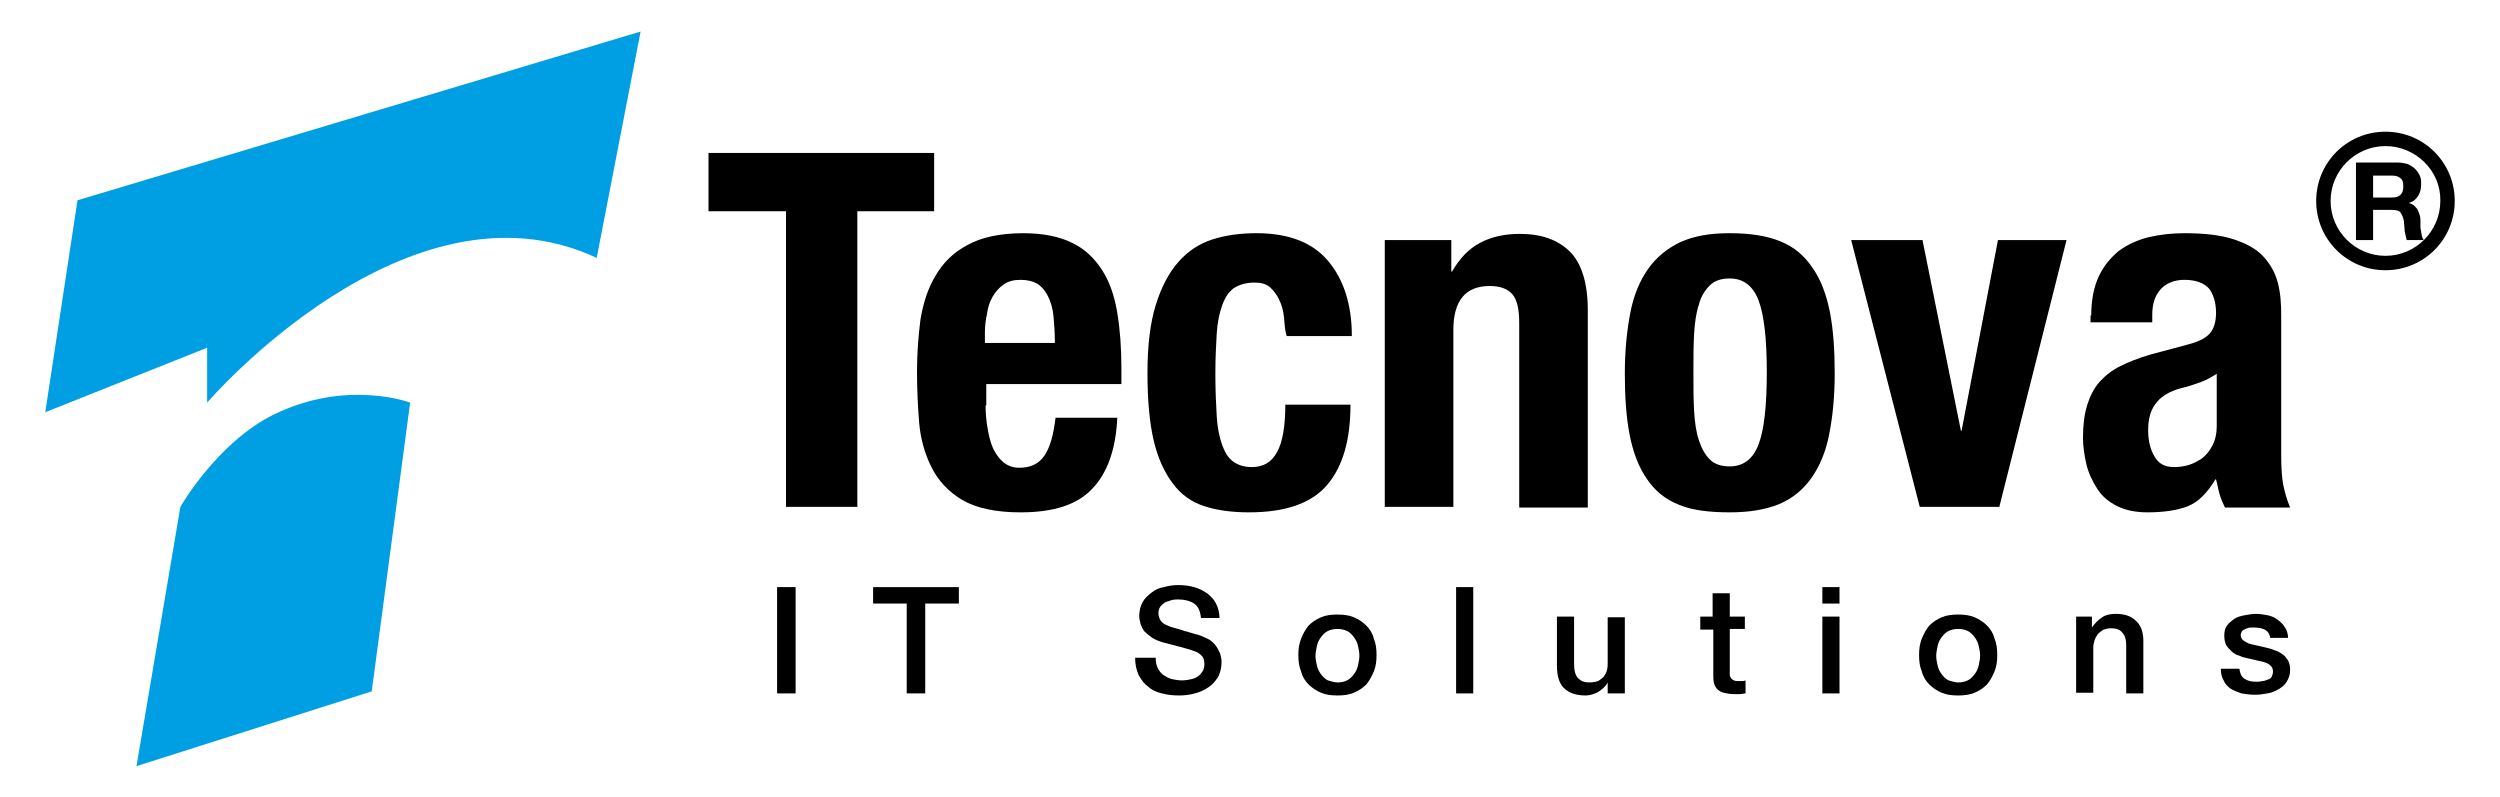 <?xml version="1.0" encoding="utf-8"?>
<!-- Generator: Adobe Illustrator 28.1.0, SVG Export Plug-In . SVG Version: 6.00 Build 0)  -->
<svg version="1.1" id="Capa_1" xmlns="http://www.w3.org/2000/svg" xmlns:xlink="http://www.w3.org/1999/xlink" x="0px" y="0px"
	 viewBox="0 0 364.5 116.2" style="enable-background:new 0 0 364.5 116.2;" xml:space="preserve">
<style type="text/css">
	.st0{fill:#009FE3;}
</style>
<g>
	<g>
		<path d="M113.3,85.6h2.7v15.5h-2.7V85.6z"/>
		<path d="M127.3,85.6h12.5V88h-4.9v13.1h-2.7V88h-4.9V85.6z"/>
		<path d="M168.5,95.9c0,0.6,0.1,1.1,0.3,1.5c0.2,0.4,0.5,0.8,0.8,1s0.8,0.5,1.2,0.6c0.5,0.1,1,0.2,1.5,0.2c0.6,0,1.1-0.1,1.5-0.2
			c0.4-0.1,0.8-0.3,1-0.5c0.3-0.2,0.4-0.5,0.6-0.7c0.1-0.3,0.2-0.6,0.2-0.9c0-0.6-0.1-1-0.4-1.3c-0.3-0.3-0.6-0.5-0.9-0.6
			c-0.5-0.2-1.2-0.4-1.9-0.6c-0.7-0.2-1.6-0.4-2.7-0.7c-0.7-0.2-1.2-0.4-1.7-0.7c-0.4-0.3-0.8-0.6-1.1-0.9c-0.3-0.3-0.4-0.7-0.6-1.1
			c-0.1-0.4-0.2-0.8-0.2-1.2c0-0.8,0.2-1.5,0.5-2c0.3-0.6,0.8-1,1.3-1.4c0.5-0.4,1.1-0.7,1.8-0.8c0.7-0.2,1.4-0.3,2.1-0.3
			c0.8,0,1.6,0.1,2.3,0.3c0.7,0.2,1.3,0.5,1.9,0.9c0.5,0.4,1,0.9,1.3,1.5c0.3,0.6,0.5,1.3,0.5,2.1h-2.7c-0.1-1-0.4-1.7-1-2.1
			c-0.6-0.4-1.4-0.6-2.3-0.6c-0.3,0-0.6,0-1,0.1c-0.3,0.1-0.6,0.2-0.9,0.3c-0.3,0.2-0.5,0.4-0.7,0.6c-0.2,0.3-0.3,0.6-0.3,1
			c0,0.5,0.2,1,0.5,1.3c0.3,0.3,0.8,0.5,1.3,0.7c0.1,0,0.3,0.1,0.7,0.2c0.4,0.1,0.8,0.2,1.3,0.4c0.5,0.1,1,0.3,1.4,0.4
			c0.5,0.1,0.8,0.2,1,0.3c0.5,0.2,0.9,0.4,1.3,0.6c0.4,0.3,0.7,0.6,0.9,0.9c0.3,0.4,0.4,0.7,0.6,1.1c0.1,0.4,0.2,0.8,0.2,1.2
			c0,0.9-0.2,1.6-0.5,2.2c-0.4,0.6-0.8,1.1-1.4,1.5c-0.6,0.4-1.2,0.7-2,0.9c-0.7,0.2-1.5,0.3-2.3,0.3c-0.9,0-1.7-0.1-2.5-0.3
			c-0.8-0.2-1.5-0.5-2-1c-0.6-0.4-1-1-1.4-1.7c-0.3-0.7-0.5-1.5-0.5-2.5H168.5z"/>
		<path d="M195,101.4c-0.9,0-1.7-0.1-2.4-0.4c-0.7-0.3-1.3-0.7-1.8-1.2c-0.5-0.5-0.9-1.1-1.1-1.9c-0.3-0.7-0.4-1.5-0.4-2.4
			c0-0.9,0.1-1.6,0.4-2.4c0.3-0.7,0.6-1.3,1.1-1.9c0.5-0.5,1.1-0.9,1.8-1.2c0.7-0.3,1.5-0.4,2.4-0.4c0.9,0,1.7,0.1,2.4,0.4
			s1.3,0.7,1.8,1.2c0.5,0.5,0.9,1.1,1.1,1.9c0.3,0.7,0.4,1.5,0.4,2.4c0,0.9-0.1,1.7-0.4,2.4c-0.3,0.7-0.6,1.3-1.1,1.9
			c-0.5,0.5-1.1,0.9-1.8,1.2C196.7,101.3,195.9,101.4,195,101.4z M195,99.5c0.5,0,1-0.1,1.4-0.3c0.4-0.2,0.7-0.5,1-0.9
			c0.3-0.4,0.5-0.8,0.6-1.3c0.1-0.5,0.2-0.9,0.2-1.4c0-0.5-0.1-1-0.2-1.4c-0.1-0.5-0.3-0.9-0.6-1.3s-0.6-0.7-1-0.9
			c-0.4-0.2-0.9-0.3-1.4-0.3c-0.5,0-1,0.1-1.4,0.3c-0.4,0.2-0.7,0.5-1,0.9s-0.5,0.8-0.6,1.3c-0.1,0.5-0.2,1-0.2,1.4
			c0,0.5,0.1,1,0.2,1.4c0.1,0.5,0.3,0.9,0.6,1.3c0.3,0.4,0.6,0.7,1,0.9C194,99.3,194.5,99.5,195,99.5z"/>
		<path d="M212.3,85.6h2.5v15.5h-2.5V85.6z"/>
		<path d="M236.8,101.1h-2.4v-1.6h0c-0.3,0.6-0.8,1-1.4,1.4c-0.6,0.3-1.2,0.5-1.8,0.5c-1.5,0-2.5-0.4-3.2-1.1c-0.7-0.7-1-1.8-1-3.3
			v-7.1h2.5v6.9c0,1,0.2,1.7,0.6,2.1c0.4,0.4,0.9,0.6,1.6,0.6c0.5,0,1-0.1,1.3-0.2c0.3-0.2,0.6-0.4,0.8-0.6c0.2-0.3,0.4-0.6,0.5-1
			c0.1-0.4,0.1-0.8,0.1-1.2v-6.5h2.5V101.1z"/>
		<path d="M247.8,89.9h1.9v-3.4h2.5v3.4h2.2v1.8h-2.2v6c0,0.3,0,0.5,0,0.7c0,0.2,0.1,0.3,0.2,0.5c0.1,0.1,0.2,0.2,0.4,0.3
			s0.4,0.1,0.7,0.1c0.2,0,0.3,0,0.5,0c0.2,0,0.3,0,0.5-0.1v1.9c-0.3,0-0.5,0.1-0.8,0.1c-0.3,0-0.5,0-0.8,0c-0.7,0-1.2-0.1-1.6-0.2
			c-0.4-0.1-0.7-0.3-0.9-0.5c-0.2-0.2-0.4-0.5-0.5-0.9c-0.1-0.4-0.1-0.8-0.1-1.2v-6.6h-1.9V89.9z"/>
		<path d="M265.7,85.6h2.5V88h-2.5V85.6z M265.7,89.9h2.5v11.2h-2.5V89.9z"/>
		<path d="M285.5,101.4c-0.9,0-1.7-0.1-2.4-0.4c-0.7-0.3-1.3-0.7-1.8-1.2c-0.5-0.5-0.9-1.1-1.1-1.9c-0.3-0.7-0.4-1.5-0.4-2.4
			c0-0.9,0.1-1.6,0.4-2.4c0.3-0.7,0.6-1.3,1.1-1.9c0.5-0.5,1.1-0.9,1.8-1.2c0.7-0.3,1.5-0.4,2.4-0.4c0.9,0,1.7,0.1,2.4,0.4
			s1.3,0.7,1.8,1.2c0.5,0.5,0.9,1.1,1.1,1.9c0.3,0.7,0.4,1.5,0.4,2.4c0,0.9-0.1,1.7-0.4,2.4c-0.3,0.7-0.6,1.3-1.1,1.9
			c-0.5,0.5-1.1,0.9-1.8,1.2C287.2,101.3,286.4,101.4,285.5,101.4z M285.5,99.5c0.5,0,1-0.1,1.4-0.3c0.4-0.2,0.7-0.5,1-0.9
			c0.3-0.4,0.5-0.8,0.6-1.3c0.1-0.5,0.2-0.9,0.2-1.4c0-0.5-0.1-1-0.2-1.4c-0.1-0.5-0.3-0.9-0.6-1.3s-0.6-0.7-1-0.9
			c-0.4-0.2-0.9-0.3-1.4-0.3c-0.5,0-1,0.1-1.4,0.3c-0.4,0.2-0.7,0.5-1,0.9s-0.5,0.8-0.6,1.3c-0.1,0.5-0.2,1-0.2,1.4
			c0,0.5,0.1,1,0.2,1.4c0.1,0.5,0.3,0.9,0.6,1.3c0.3,0.4,0.6,0.7,1,0.9C284.5,99.3,285,99.5,285.5,99.5z"/>
		<path d="M302.7,89.9h2.3v1.6l0,0c0.4-0.6,0.9-1.1,1.5-1.5c0.6-0.4,1.3-0.5,2-0.5c1.2,0,2.2,0.3,2.9,1c0.7,0.6,1.1,1.6,1.1,2.9v7.7
			h-2.5v-7c0-0.9-0.2-1.5-0.6-1.9c-0.3-0.4-0.9-0.6-1.6-0.6c-0.4,0-0.8,0.1-1.1,0.2c-0.3,0.2-0.6,0.4-0.8,0.6
			c-0.2,0.3-0.4,0.6-0.5,0.9c-0.1,0.4-0.2,0.7-0.2,1.1v6.6h-2.5V89.9z"/>
		<path d="M326.5,97.5c0.1,0.7,0.3,1.2,0.8,1.5c0.5,0.3,1,0.4,1.7,0.4c0.2,0,0.5,0,0.8-0.1c0.3,0,0.6-0.1,0.8-0.2
			c0.3-0.1,0.5-0.2,0.6-0.4s0.2-0.5,0.2-0.8c0-0.3-0.1-0.6-0.3-0.8c-0.2-0.2-0.5-0.4-0.8-0.5c-0.3-0.1-0.7-0.2-1.2-0.3
			c-0.4-0.1-0.9-0.2-1.3-0.3c-0.5-0.1-0.9-0.2-1.3-0.4c-0.4-0.1-0.8-0.3-1.1-0.6s-0.6-0.6-0.8-0.9c-0.2-0.4-0.3-0.9-0.3-1.4
			c0-0.6,0.1-1.1,0.4-1.5c0.3-0.4,0.7-0.7,1.1-1c0.5-0.3,1-0.4,1.5-0.5c0.6-0.1,1.1-0.2,1.6-0.2c0.6,0,1.1,0.1,1.7,0.2
			c0.5,0.1,1,0.3,1.4,0.6c0.4,0.3,0.8,0.6,1.1,1.1c0.3,0.4,0.5,1,0.5,1.6h-2.6c-0.1-0.6-0.4-1-0.8-1.2s-0.9-0.3-1.5-0.3
			c-0.2,0-0.4,0-0.6,0c-0.2,0-0.5,0.1-0.7,0.2c-0.2,0.1-0.4,0.2-0.5,0.3c-0.1,0.2-0.2,0.4-0.2,0.6c0,0.3,0.1,0.5,0.3,0.7
			c0.2,0.2,0.5,0.3,0.8,0.5c0.3,0.1,0.7,0.2,1.2,0.3c0.4,0.1,0.9,0.2,1.3,0.3c0.4,0.1,0.9,0.2,1.3,0.4c0.4,0.1,0.8,0.3,1.2,0.6
			c0.3,0.2,0.6,0.6,0.8,0.9c0.2,0.4,0.3,0.8,0.3,1.4c0,0.7-0.2,1.2-0.5,1.7c-0.3,0.5-0.7,0.8-1.2,1.1c-0.5,0.3-1,0.5-1.6,0.6
			c-0.6,0.1-1.2,0.2-1.8,0.2c-0.7,0-1.4-0.1-2-0.2c-0.6-0.2-1.1-0.4-1.6-0.7c-0.4-0.3-0.8-0.7-1-1.2c-0.3-0.5-0.4-1.1-0.4-1.7H326.5
			z"/>
	</g>
	<path d="M349.6,23.7c0.5,0,1,0.1,1.4,0.2c0.4,0.2,0.8,0.4,1.1,0.7c0.3,0.3,0.5,0.6,0.7,1c0.2,0.4,0.2,0.8,0.2,1.2
		c0,0.7-0.1,1.2-0.4,1.7c-0.3,0.5-0.7,0.9-1.4,1.1v0c0.3,0.1,0.6,0.2,0.8,0.4c0.2,0.2,0.4,0.4,0.5,0.6c0.1,0.2,0.2,0.5,0.3,0.8
		c0.1,0.3,0.1,0.6,0.1,0.9c0,0.2,0,0.4,0,0.6c0,0.2,0,0.5,0.1,0.8c0,0.3,0.1,0.5,0.1,0.7c0.1,0.2,0.1,0.4,0.3,0.6h-2.5
		c-0.1-0.4-0.2-0.8-0.3-1.3c0-0.5-0.1-1-0.1-1.4c-0.1-0.6-0.3-1-0.5-1.3s-0.7-0.4-1.4-0.4H346v4.4h-2.5V23.7H349.6z M348.7,28.8
		c0.6,0,1-0.1,1.3-0.4c0.3-0.3,0.4-0.7,0.4-1.2c0-0.6-0.1-1-0.4-1.2c-0.3-0.3-0.7-0.4-1.3-0.4H346v3.2H348.7z"/>
	<g>
		<path d="M347.8,38.9c-5.3,0-9.6-4.3-9.6-9.6s4.3-9.6,9.6-9.6s9.6,4.3,9.6,9.6S353.1,38.9,347.8,38.9z M347.8,20.8
			c-4.7,0-8.6,3.8-8.6,8.6s3.8,8.6,8.6,8.6s8.6-3.8,8.6-8.6S352.5,20.8,347.8,20.8z"/>
		<path d="M347.8,39.4c-5.6,0-10.1-4.5-10.1-10.1c0-5.6,4.5-10.1,10.1-10.1c5.6,0,10.1,4.5,10.1,10.1
			C357.9,34.9,353.4,39.4,347.8,39.4z M347.8,21.3c-4.4,0-8,3.6-8,8c0,4.4,3.6,8,8,8s8-3.6,8-8C355.9,24.9,352.2,21.3,347.8,21.3z"
			/>
	</g>
	<g>
		<path d="M136.3,30.8h-11.3v43.1h-10.4V30.8h-11.3v-8.5h32.9V30.8z"/>
		<path d="M143.7,59.1c0,1.2,0.1,2.3,0.3,3.4c0.2,1.1,0.4,2,0.8,2.9c0.4,0.8,0.9,1.5,1.5,2c0.6,0.5,1.4,0.8,2.3,0.8
			c1.7,0,2.9-0.6,3.7-1.8c0.8-1.2,1.3-3,1.6-5.5h9c-0.2,4.5-1.4,8-3.6,10.3c-2.2,2.4-5.7,3.5-10.5,3.5c-3.6,0-6.4-0.6-8.5-1.8
			c-2-1.2-3.5-2.8-4.5-4.8c-1-2-1.6-4.2-1.8-6.6c-0.2-2.5-0.3-4.9-0.3-7.4c0-2.6,0.2-5.1,0.5-7.5c0.4-2.4,1.1-4.6,2.2-6.4
			c1.1-1.9,2.6-3.4,4.7-4.5c2-1.1,4.7-1.7,8.1-1.7c2.9,0,5.3,0.5,7.1,1.4c1.9,0.9,3.3,2.3,4.4,4c1.1,1.7,1.8,3.8,2.2,6.2
			c0.4,2.4,0.6,5.1,0.6,8.1V56h-19.7V59.1z M153.6,46.1c-0.1-1.1-0.4-2.1-0.8-2.9c-0.4-0.8-0.9-1.4-1.5-1.8
			c-0.7-0.4-1.5-0.6-2.5-0.6c-1,0-1.8,0.2-2.5,0.7c-0.7,0.5-1.2,1.1-1.6,1.8c-0.4,0.7-0.7,1.6-0.8,2.5c-0.2,0.9-0.3,1.8-0.3,2.7V50
			h10.2C153.8,48.5,153.7,47.2,153.6,46.1z"/>
		<path d="M187.2,46.2c-0.1-0.9-0.3-1.7-0.7-2.5c-0.3-0.7-0.8-1.3-1.3-1.8c-0.6-0.5-1.3-0.7-2.3-0.7c-1.2,0-2.2,0.3-3,0.8
			c-0.8,0.6-1.3,1.4-1.7,2.5c-0.4,1.1-0.7,2.5-0.8,4.1c-0.1,1.7-0.2,3.6-0.2,5.9c0,2.4,0.1,4.5,0.2,6.2c0.1,1.7,0.4,3.1,0.8,4.2
			c0.4,1.1,0.9,1.9,1.6,2.4c0.7,0.5,1.6,0.8,2.7,0.8c1.7,0,2.9-0.7,3.7-2.2c0.8-1.4,1.2-3.8,1.2-6.9h9.5c0,5.1-1.1,9-3.4,11.7
			c-2.3,2.7-6.1,4-11.4,4c-2.5,0-4.7-0.3-6.5-0.9c-1.9-0.6-3.4-1.7-4.6-3.3s-2.2-3.7-2.8-6.3c-0.6-2.6-0.9-5.9-0.9-9.8
			c0-4,0.4-7.3,1.2-9.9s1.9-4.7,3.3-6.3c1.4-1.6,3.1-2.7,5-3.3c1.9-0.6,4-0.9,6.4-0.9c4.6,0,8.1,1.3,10.4,4s3.5,6.4,3.5,11h-9.5
			C187.3,48.1,187.3,47.1,187.2,46.2z"/>
		<path d="M211.6,35v4.6h0.1c1.1-1.9,2.4-3.3,4.1-4.2c1.7-0.9,3.6-1.3,5.8-1.3c3.2,0,5.6,0.9,7.3,2.6c1.7,1.7,2.6,4.6,2.6,8.5v28.8
			h-10V47.1c0-2-0.3-3.4-1-4.2c-0.7-0.8-1.8-1.2-3.3-1.2c-3.5,0-5.3,2.1-5.3,6.4v25.8h-10V35H211.6z"/>
		<path d="M237.7,45.6c0.5-2.6,1.4-4.7,2.6-6.4c1.2-1.7,2.8-3,4.7-3.9c2-0.9,4.3-1.3,7.2-1.3c3,0,5.5,0.4,7.4,1.2
			c2,0.8,3.5,2.1,4.7,3.9c1.2,1.7,2,3.9,2.5,6.4c0.5,2.6,0.7,5.5,0.7,9c0,3.3-0.3,6.3-0.8,8.8c-0.5,2.6-1.4,4.7-2.6,6.4
			c-1.2,1.7-2.8,3-4.7,3.8c-2,0.8-4.3,1.2-7.2,1.2c-3,0-5.5-0.3-7.4-1.1c-2-0.8-3.5-2-4.7-3.8c-1.2-1.7-2-3.9-2.5-6.4
			c-0.5-2.6-0.7-5.6-0.7-8.9C236.9,51.1,237.2,48.2,237.7,45.6z M247,59.9c0.1,1.7,0.3,3.1,0.7,4.3c0.4,1.2,0.9,2.1,1.6,2.8
			c0.7,0.7,1.7,1,2.9,1c2,0,3.4-1.1,4.2-3.2c0.8-2.1,1.2-5.6,1.2-10.5c0-4.9-0.4-8.4-1.2-10.5c-0.8-2.1-2.2-3.2-4.2-3.2
			c-1.2,0-2.2,0.3-2.9,1c-0.7,0.7-1.3,1.6-1.6,2.8c-0.4,1.2-0.6,2.6-0.7,4.3c-0.1,1.7-0.1,3.5-0.1,5.5
			C246.9,56.4,246.9,58.3,247,59.9z"/>
		<path d="M301.3,35l-9.8,38.9h-11.6l-10-38.9h10.4l5.6,27.8h0.1l5.3-27.8H301.3z"/>
		<path d="M304.9,46c0-2.3,0.4-4.2,1.1-5.7c0.7-1.5,1.7-2.7,2.9-3.7c1.2-0.9,2.7-1.6,4.3-2c1.7-0.4,3.4-0.6,5.3-0.6
			c3,0,5.4,0.3,7.2,0.9c1.8,0.6,3.3,1.4,4.3,2.5c1,1.1,1.7,2.3,2.1,3.8c0.4,1.5,0.5,3.1,0.5,4.8v20.4c0,1.8,0.1,3.3,0.3,4.3
			c0.2,1,0.5,2.1,1,3.3h-9.5c-0.3-0.6-0.6-1.3-0.8-2c-0.2-0.7-0.3-1.4-0.5-2.1h-0.1c-1.2,2-2.5,3.3-4,3.9s-3.5,0.9-5.9,0.9
			c-1.7,0-3.2-0.3-4.4-0.9c-1.2-0.6-2.2-1.4-2.9-2.5c-0.7-1.1-1.3-2.3-1.6-3.6c-0.3-1.3-0.5-2.6-0.5-3.9c0-1.8,0.2-3.4,0.6-4.7
			c0.4-1.3,1-2.5,1.8-3.4c0.8-0.9,1.8-1.7,3-2.3c1.2-0.6,2.7-1.2,4.4-1.7l5.6-1.5c1.5-0.4,2.5-0.9,3.1-1.6c0.6-0.7,0.9-1.7,0.9-3
			c0-1.5-0.4-2.7-1-3.5c-0.7-0.8-1.9-1.3-3.6-1.3c-1.5,0-2.7,0.5-3.5,1.4c-0.8,0.9-1.2,2.1-1.2,3.7v1.1h-9V46z M320.9,55.7
			c-0.8,0.3-1.5,0.5-2.1,0.7c-2,0.4-3.5,1.2-4.3,2.2c-0.9,1-1.3,2.4-1.3,4.1c0,1.5,0.3,2.8,0.9,3.8c0.6,1.1,1.5,1.6,2.9,1.6
			c0.7,0,1.4-0.1,2.1-0.3c0.7-0.2,1.4-0.6,2-1c0.6-0.5,1.1-1.1,1.5-1.9c0.4-0.8,0.6-1.7,0.6-2.7v-7.7
			C322.4,55,321.7,55.4,320.9,55.7z"/>
	</g>
	<path class="st0" d="M19.9,111.7l34.3-10.9l5.6-42.1c0,0-9.3-3.5-20,1.8c-8.2,4.1-13.5,13.4-13.5,13.4L19.9,111.7z"/>
	<path class="st0" d="M11.3,29.2L6.6,60.1l23.6-9.4v8c0,0,29.2-34,56.8-21.1l6.4-33L11.3,29.2z"/>
</g>
</svg>
